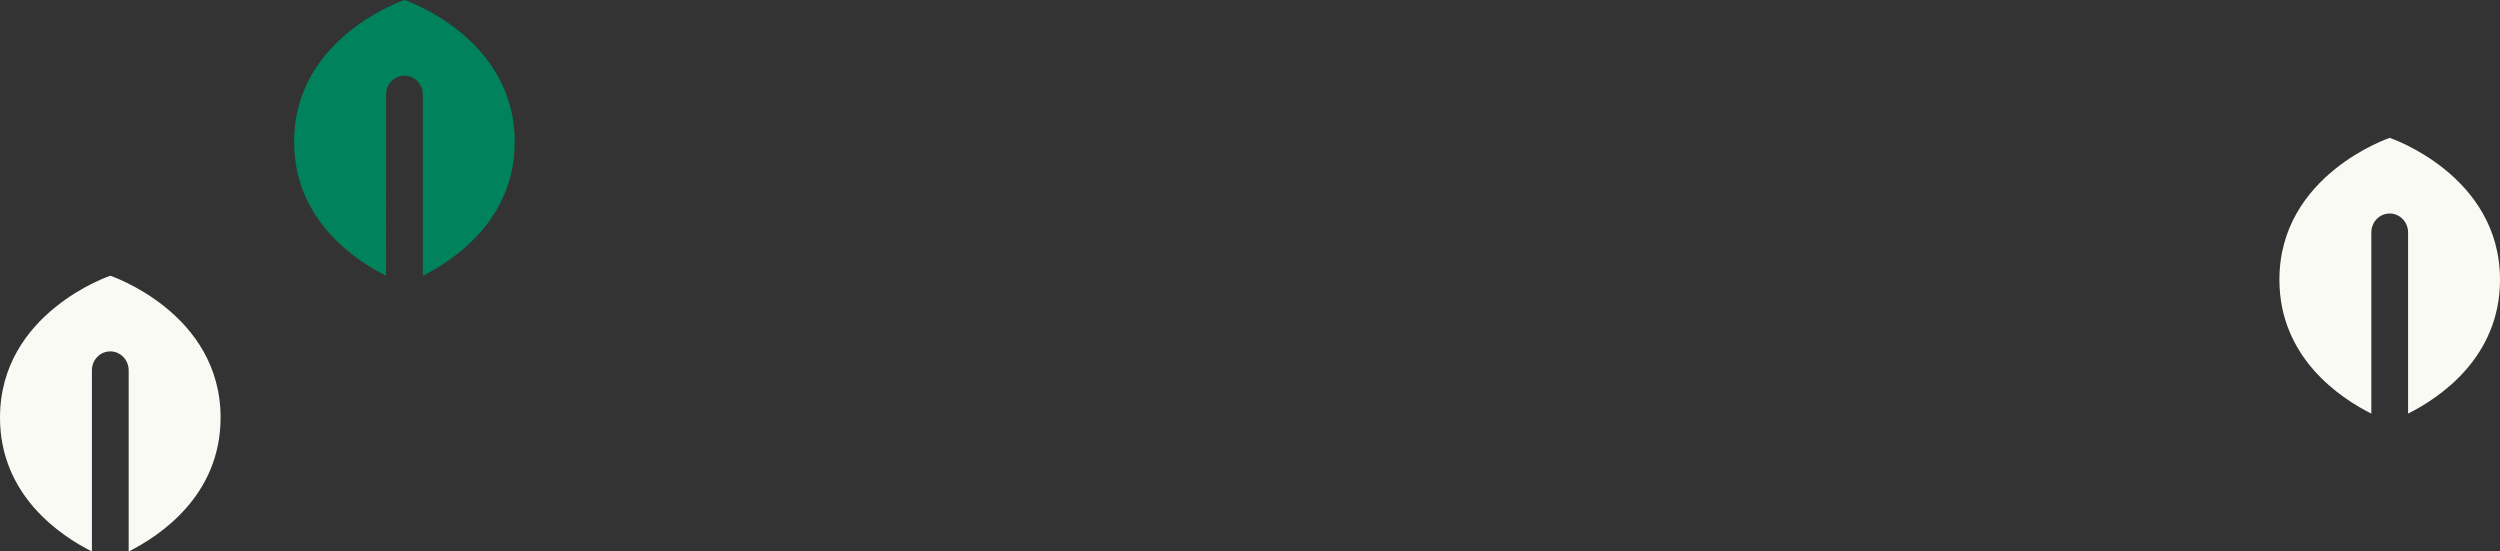 <svg xmlns="http://www.w3.org/2000/svg" width="272" height="60" viewBox="0 0 272 60">
    <rect x="0" y="0" width="272" height="60" fill="#333333" stroke="none"/>
    <g fill="none" fill-rule="evenodd">
        <path fill="#FAFAF5" d="M258 45c-3.414-1.71-10-6.107-10-14.566C248 19.016 260 15 260 15s12 4.016 12 15.434c0 8.459-6.586 12.855-10 14.566V25.294c0-1.14-.895-2.063-2-2.063-1.112 0-2 .924-2 2.063V45zM10 60C6.586 58.29 0 53.893 0 45.434 0 34.016 12 30 12 30s12 4.016 12 15.434C24 53.893 17.414 58.289 14 60V40.294c0-1.14-.895-2.063-2-2.063-1.112 0-2 .924-2 2.063V60z"/>
        <path fill="#00835D" d="M42 30c-3.414-1.71-10-6.107-10-14.566C32 4.016 44 0 44 0s12 4.016 12 15.434C56 23.893 49.414 28.289 46 30V10.294c0-1.14-.895-2.063-2-2.063-1.112 0-2 .924-2 2.063V30z"/>
    </g>
</svg>
